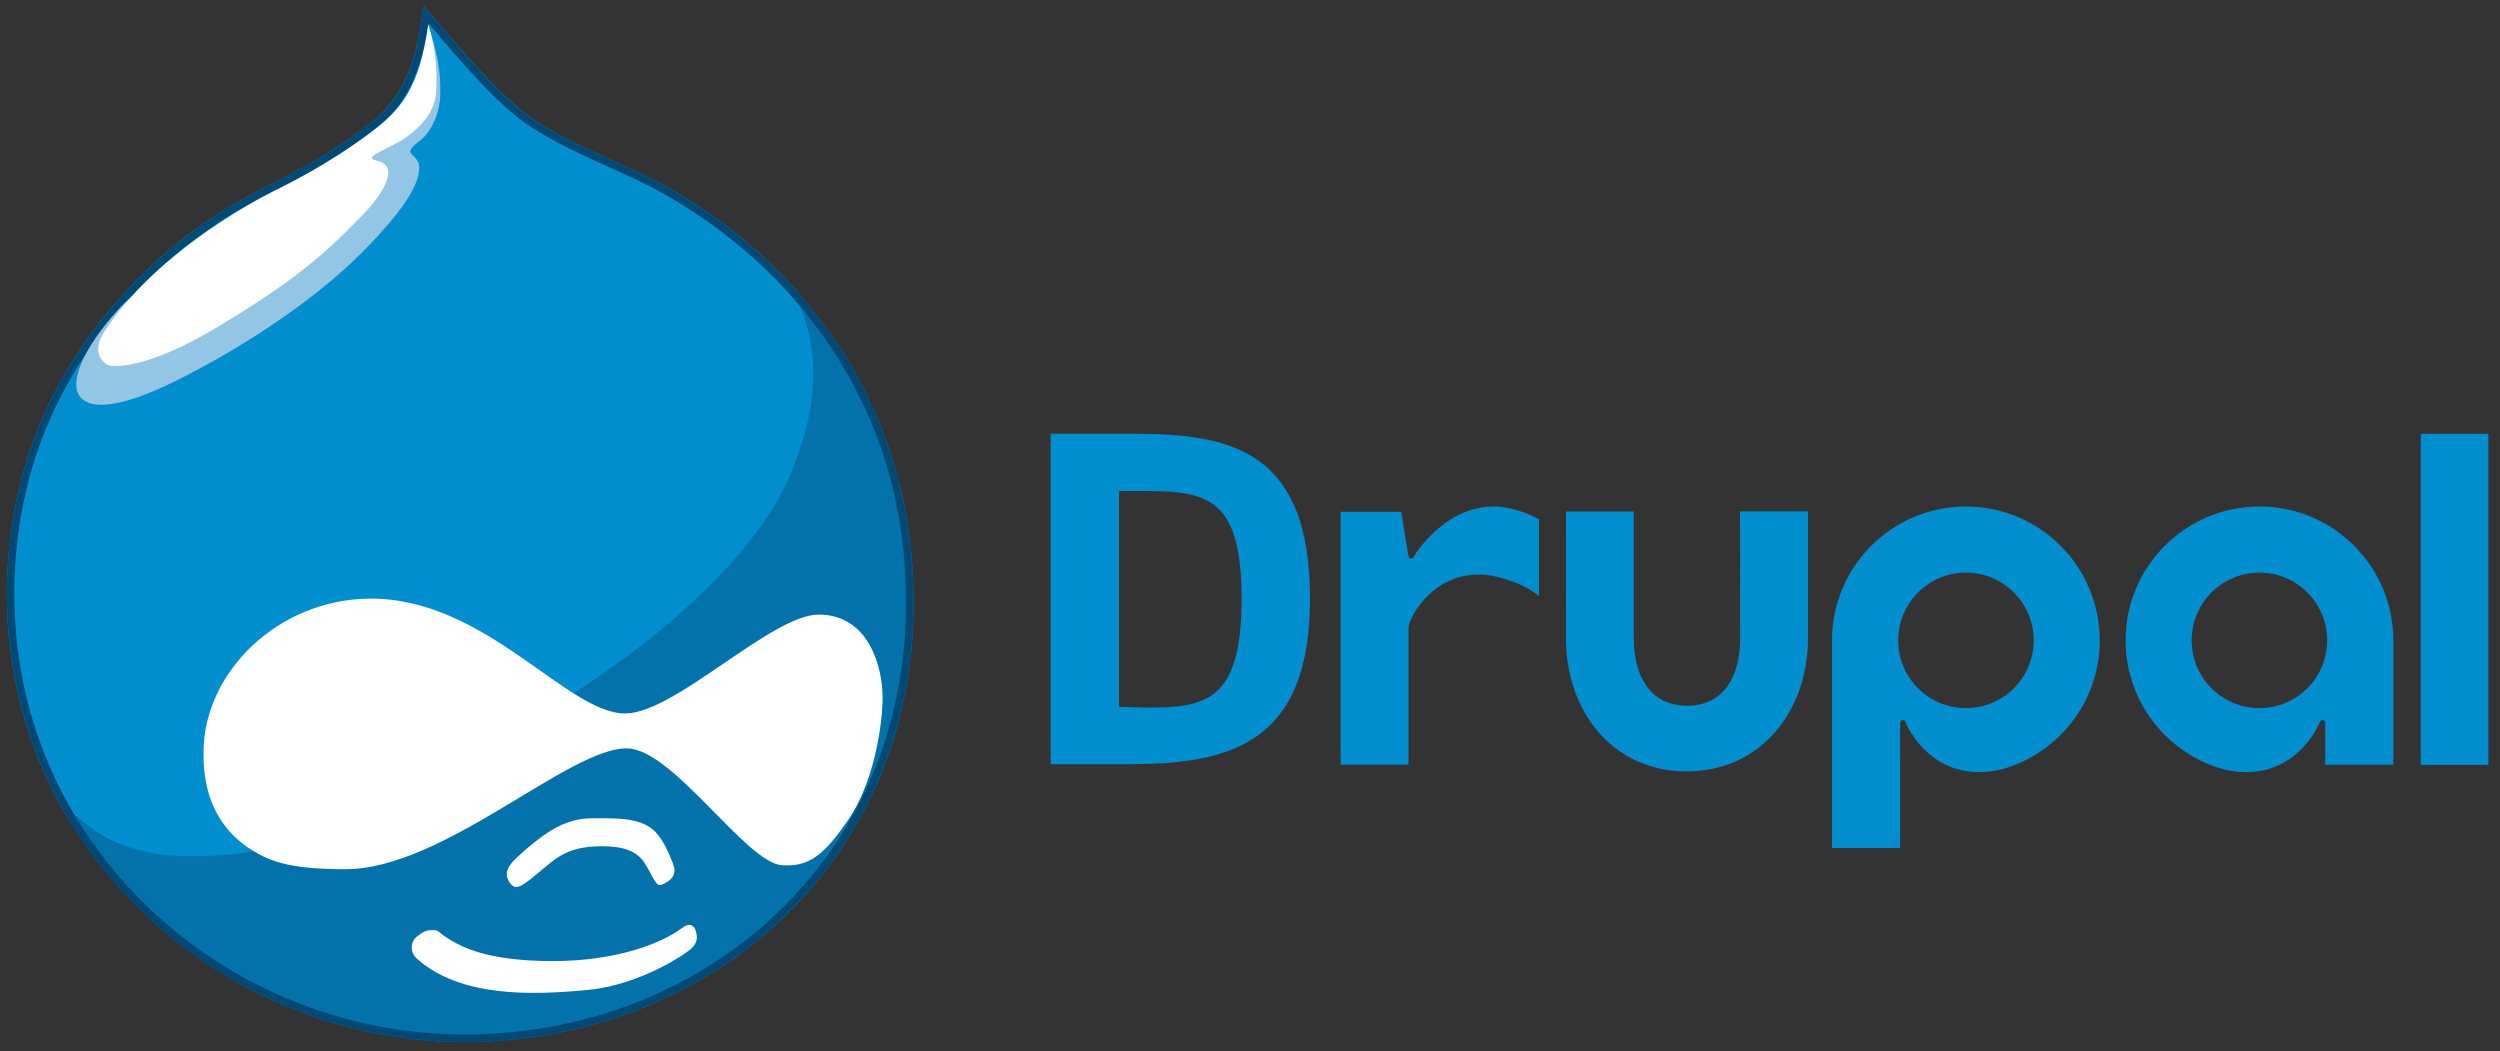 <?xml version="1.0" encoding="utf-8"?>
<!-- Generator: Adobe Illustrator 15.1.0, SVG Export Plug-In . SVG Version: 6.00 Build 0)  -->
<!DOCTYPE svg PUBLIC "-//W3C//DTD SVG 1.1//EN" "http://www.w3.org/Graphics/SVG/1.1/DTD/svg11.dtd">
<svg version="1.1" id="Layer_1" xmlns="http://www.w3.org/2000/svg" xmlns:xlink="http://www.w3.org/1999/xlink" x="0px" y="0px"
	 width="1822.633px" height="766.566px" viewBox="0 0 1822.633 766.566" enable-background="new 0 0 1822.633 766.566"
	 xml:space="preserve">
<rect x="0" y="0" width="1822.633" height="766.566" fill="#333333" stroke="none"/>
<path fill="#0371AA" d="M500.188,144.58c-38.583-24.023-74.981-33.486-111.381-57.51c-22.567-15.288-53.87-51.687-80.077-82.99
	c-5.096,50.23-20.384,70.614-37.855,85.173c-37.127,29.119-60.422,37.855-92.454,55.326C151.486,158.412,5.162,245.77,5.162,433.588
	s157.971,326.135,333.414,326.135c175.443,0,327.591-127.396,327.591-320.311C666.167,246.498,523.483,159.14,500.188,144.58z"/>
<path fill="#FFFFFF" d="M441.06,596.574c11.647,0,24.023,0.729,32.759,6.553c8.735,5.823,13.832,18.927,16.743,26.207
	c2.912,7.279,0,11.647-5.823,14.56c-5.096,2.912-5.824,1.456-10.92-8.008s-9.464-18.928-34.943-18.928
	c-25.479,0-33.486,8.735-45.862,18.928c-12.376,10.191-16.743,13.831-21.111,8.008c-4.368-5.824-2.912-11.647,5.096-18.928
	c8.008-7.279,21.111-18.927,33.487-24.023C422.86,595.847,429.412,596.574,441.06,596.574L441.06,596.574z"/>
<path fill="#FFFFFF" d="M320.215,679.564c14.56,11.647,36.399,21.111,82.989,21.111c46.591,0,79.35-13.104,93.91-24.023
	c6.552-5.096,9.463-0.728,10.191,2.184c0.728,2.912,2.184,7.28-2.912,12.376c-3.64,3.64-37.127,26.936-76.438,30.575
	c-39.312,3.64-92.454,5.824-124.484-23.295c-5.096-5.096-3.641-12.376,0-15.288c3.64-2.911,6.552-5.096,10.919-5.096
	C318.759,678.108,318.031,678.108,320.215,679.564L320.215,679.564z"/>
<path fill="#008ECF" d="M141.86,624.238c55.327-0.729,65.518-10.191,114.293-32.031
	c263.528-117.933,312.303-225.674,321.766-250.425c9.464-24.751,23.296-64.79,8.736-109.197c-2.811-8.572-4.859-15.456-6.339-20.994
	c-35.02-39.159-69.787-60.526-80.291-67.091c-37.854-24.023-74.981-33.487-111.381-57.511C366.077,72.43,334.774,35.303,308.567,4
	c-5.096,50.23-19.655,71.342-37.855,85.173c-37.127,29.12-60.422,37.855-92.454,55.327C151.324,159.06,5,245.689,5,433.508
	c0,59.966,16.105,114.886,43.74,161.869l7.219-0.258C71.246,608.95,95.27,624.966,141.86,624.238z"/>
<path fill="#004975" d="M500.025,144.5c-37.854-24.023-74.981-33.487-111.381-57.511C366.077,72.43,334.774,35.303,308.567,4
	c-5.096,50.23-19.655,71.342-37.855,85.173c-37.127,29.12-60.422,37.855-92.454,55.327C151.324,159.06,5,245.689,5,433.508
	c0,59.966,16.105,114.886,43.74,161.869c58.918,100.171,170.247,164.266,289.674,164.266c175.443,0,327.591-127.396,327.591-320.312
	c0-105.941-43.03-180.041-85.688-227.74C545.297,172.432,510.528,151.064,500.025,144.5z M588.513,229.719
	c47.797,59.757,72.032,130.28,72.032,209.612c0,46.035-8.768,89.522-26.061,129.255c-16.403,37.691-40.025,71.084-70.209,99.252
	c-59.665,55.68-139.876,86.344-225.861,86.344c-42.539,0-84.282-8.125-124.071-24.15c-39.081-15.741-74.299-38.281-104.676-66.993
	C45.692,602.571,10.46,521.056,10.46,433.508c0-77.978,25.311-147.266,75.227-205.938c38.136-44.824,79.258-69.667,95.168-78.267
	c7.724-4.214,14.97-7.933,21.978-11.528c21.966-11.274,42.713-21.923,71.25-44.305c15.217-11.564,31.426-29.881,38.329-76.392
	c24.047,28.601,51.95,60.742,73.273,74.499c18.928,12.492,38.341,21.245,57.116,29.711c17.761,8.008,36.126,16.288,54.3,27.821
	c0.03,0.021,0.682,0.425,0.682,0.425C550.907,182.704,579.211,218.09,588.513,229.719z"/>
<path fill="#93C5E4" d="M312.207,18.56c10.191,29.847,8.735,45.135,8.735,51.687s-3.64,24.023-15.287,32.759
	c-5.096,3.64-6.552,6.552-6.552,7.28c0,2.912,6.552,5.096,6.552,11.647c0,8.008-3.64,24.023-42.223,62.606
	c-38.583,38.583-93.909,72.798-136.86,93.909c-42.951,21.111-63.334,19.655-69.158,9.463s2.184-32.759,29.119-62.606
	c26.935-29.847,112.109-72.798,112.109-72.798l106.285-74.254l5.823-28.392"/>
<path fill="#FFFFFF" d="M312.207,17.832c-6.552,48.046-21.111,62.606-40.767,77.894c-32.759,24.751-64.79,40.039-72.07,43.679
	c-18.927,9.463-87.357,47.318-123.028,101.917c-10.919,16.743,0,23.295,2.184,24.751s26.935,4.368,80.078-27.663
	s76.438-50.958,106.285-82.262c16.016-16.743,18.199-26.207,18.199-30.575c0-5.096-3.64-7.279-9.464-8.735
	c-2.912-0.729-3.64-2.184,0-4.368c3.64-2.184,18.928-9.464,22.567-12.376c3.64-2.912,21.111-14.56,21.84-33.486
	C318.759,47.679,317.303,34.575,312.207,17.832L312.207,17.832z"/>
<path fill="#FFFFFF" d="M148.412,547.072c0.728-56.782,53.871-109.925,120.845-110.652c85.173-0.729,144.14,84.445,187.09,83.717
	c36.399-0.728,106.285-72.069,140.5-72.069c36.399,0,46.591,37.854,46.591,60.422s-7.28,63.334-24.751,88.813
	c-17.472,25.479-28.392,34.943-48.775,33.487c-26.207-2.185-78.621-83.718-112.108-85.174
	c-42.223-1.456-133.948,88.085-206.018,88.085c-43.679,0-56.782-6.551-71.342-16.015
	C158.604,602.398,147.684,579.104,148.412,547.072L148.412,547.072z"/>
<path fill="none" d="M586.655,232.585c14.56,44.407,0.728,84.446-8.736,109.197c-9.463,24.751-58.238,132.492-321.766,250.425
	c-48.775,21.84-58.966,31.303-114.293,32.031c-46.59,0.728-70.614-15.288-85.901-29.119l-7.219,0.258
	c58.918,100.171,170.247,164.266,289.674,164.266c175.443,0,327.591-127.396,327.591-320.312c0-105.941-43.03-180.041-85.688-227.74
	C581.796,217.129,583.845,224.013,586.655,232.585z"/>
<path fill="#008ECF" d="M1318.116,372.782h-49.545l0.083,92.701c0,27.092-11.615,49.008-38.707,49.008
	c-27.102,0-38.823-21.916-38.823-49.008v-92.611h-49.417l-0.015,92.611c0,53.534,34.412,96.922,87.955,96.922
	c53.526,0,88.452-43.388,88.452-96.922L1318.116,372.782z"/>
<rect x="1764.867" y="316.298" fill="#008ECF" width="49.302" height="241.323"/>
<path fill="#008ECF" d="M1101.407,370.765c-42.498-9.808-69.305,32.413-70.419,34.676c-0.546,1.11-0.567,1.758-2.45,1.708
	c-1.556-0.032-1.732-1.708-1.732-1.708l-5.273-32.295h-44.164v184.316h49.505v-99.768c0-8.153,21.954-47.242,64.49-37.18
	c21.513,5.088,30.636,14.216,30.636,14.216s0-35.578,0-56.148C1114.038,374.433,1108.578,372.421,1101.407,370.765z"/>
<path fill="#008ECF" d="M1385.296,618.17v-66.32c0.006,0,0.014,0.008,0.018,0.012l0.008-24.835c0,0,0.078-1.987,1.869-2.013
	c1.598-0.016,1.954,1.043,2.344,2.013c3.752,9.34,24.396,44.923,70.208,33.761c41.01-11.552,71.089-49.211,71.089-93.932
	c0-53.883-43.693-97.581-97.588-97.581c-53.896,0-97.585,43.698-97.585,97.581c0,0,0,133.397,0,151.314H1385.296z M1433.284,417.471
	c27.286,0,49.4,22.119,49.4,49.385c0,27.289-22.114,49.408-49.4,49.408c-27.281,0-49.389-22.119-49.389-49.408
	C1383.896,439.59,1406.003,417.471,1433.284,417.471z"/>
<path fill="#008ECF" d="M1695.216,557.545h49.638v-90.689c0-53.883-43.685-97.581-97.583-97.581c-53.9,0-97.59,43.698-97.59,97.581
	c0,44.721,30.08,82.38,71.09,93.932c45.815,11.162,66.452-24.421,70.209-33.761c0.39-0.97,0.741-2.028,2.344-2.013
	c1.789,0.025,1.863,2.013,1.863,2.013 M1696.621,466.855c0,27.289-22.115,49.408-49.392,49.408
	c-27.283,0-49.402-22.119-49.402-49.408c0-27.266,22.119-49.385,49.402-49.385C1674.506,417.471,1696.621,439.59,1696.621,466.855z"
	/>
<g>
	<path fill="#008ECF" d="M822.286,557.158h-56.314V316.195h60.423c73.167,0,128.66,13.426,128.66,120.48
		C955.055,542.701,896.274,557.158,822.286,557.158z M835.729,357.963h-19.905v157.387l20.444,0.524
		c41.926,0,68.928-3.815,68.928-79.199C905.195,364.386,881.354,357.963,835.729,357.963z"/>
</g>
</svg>
